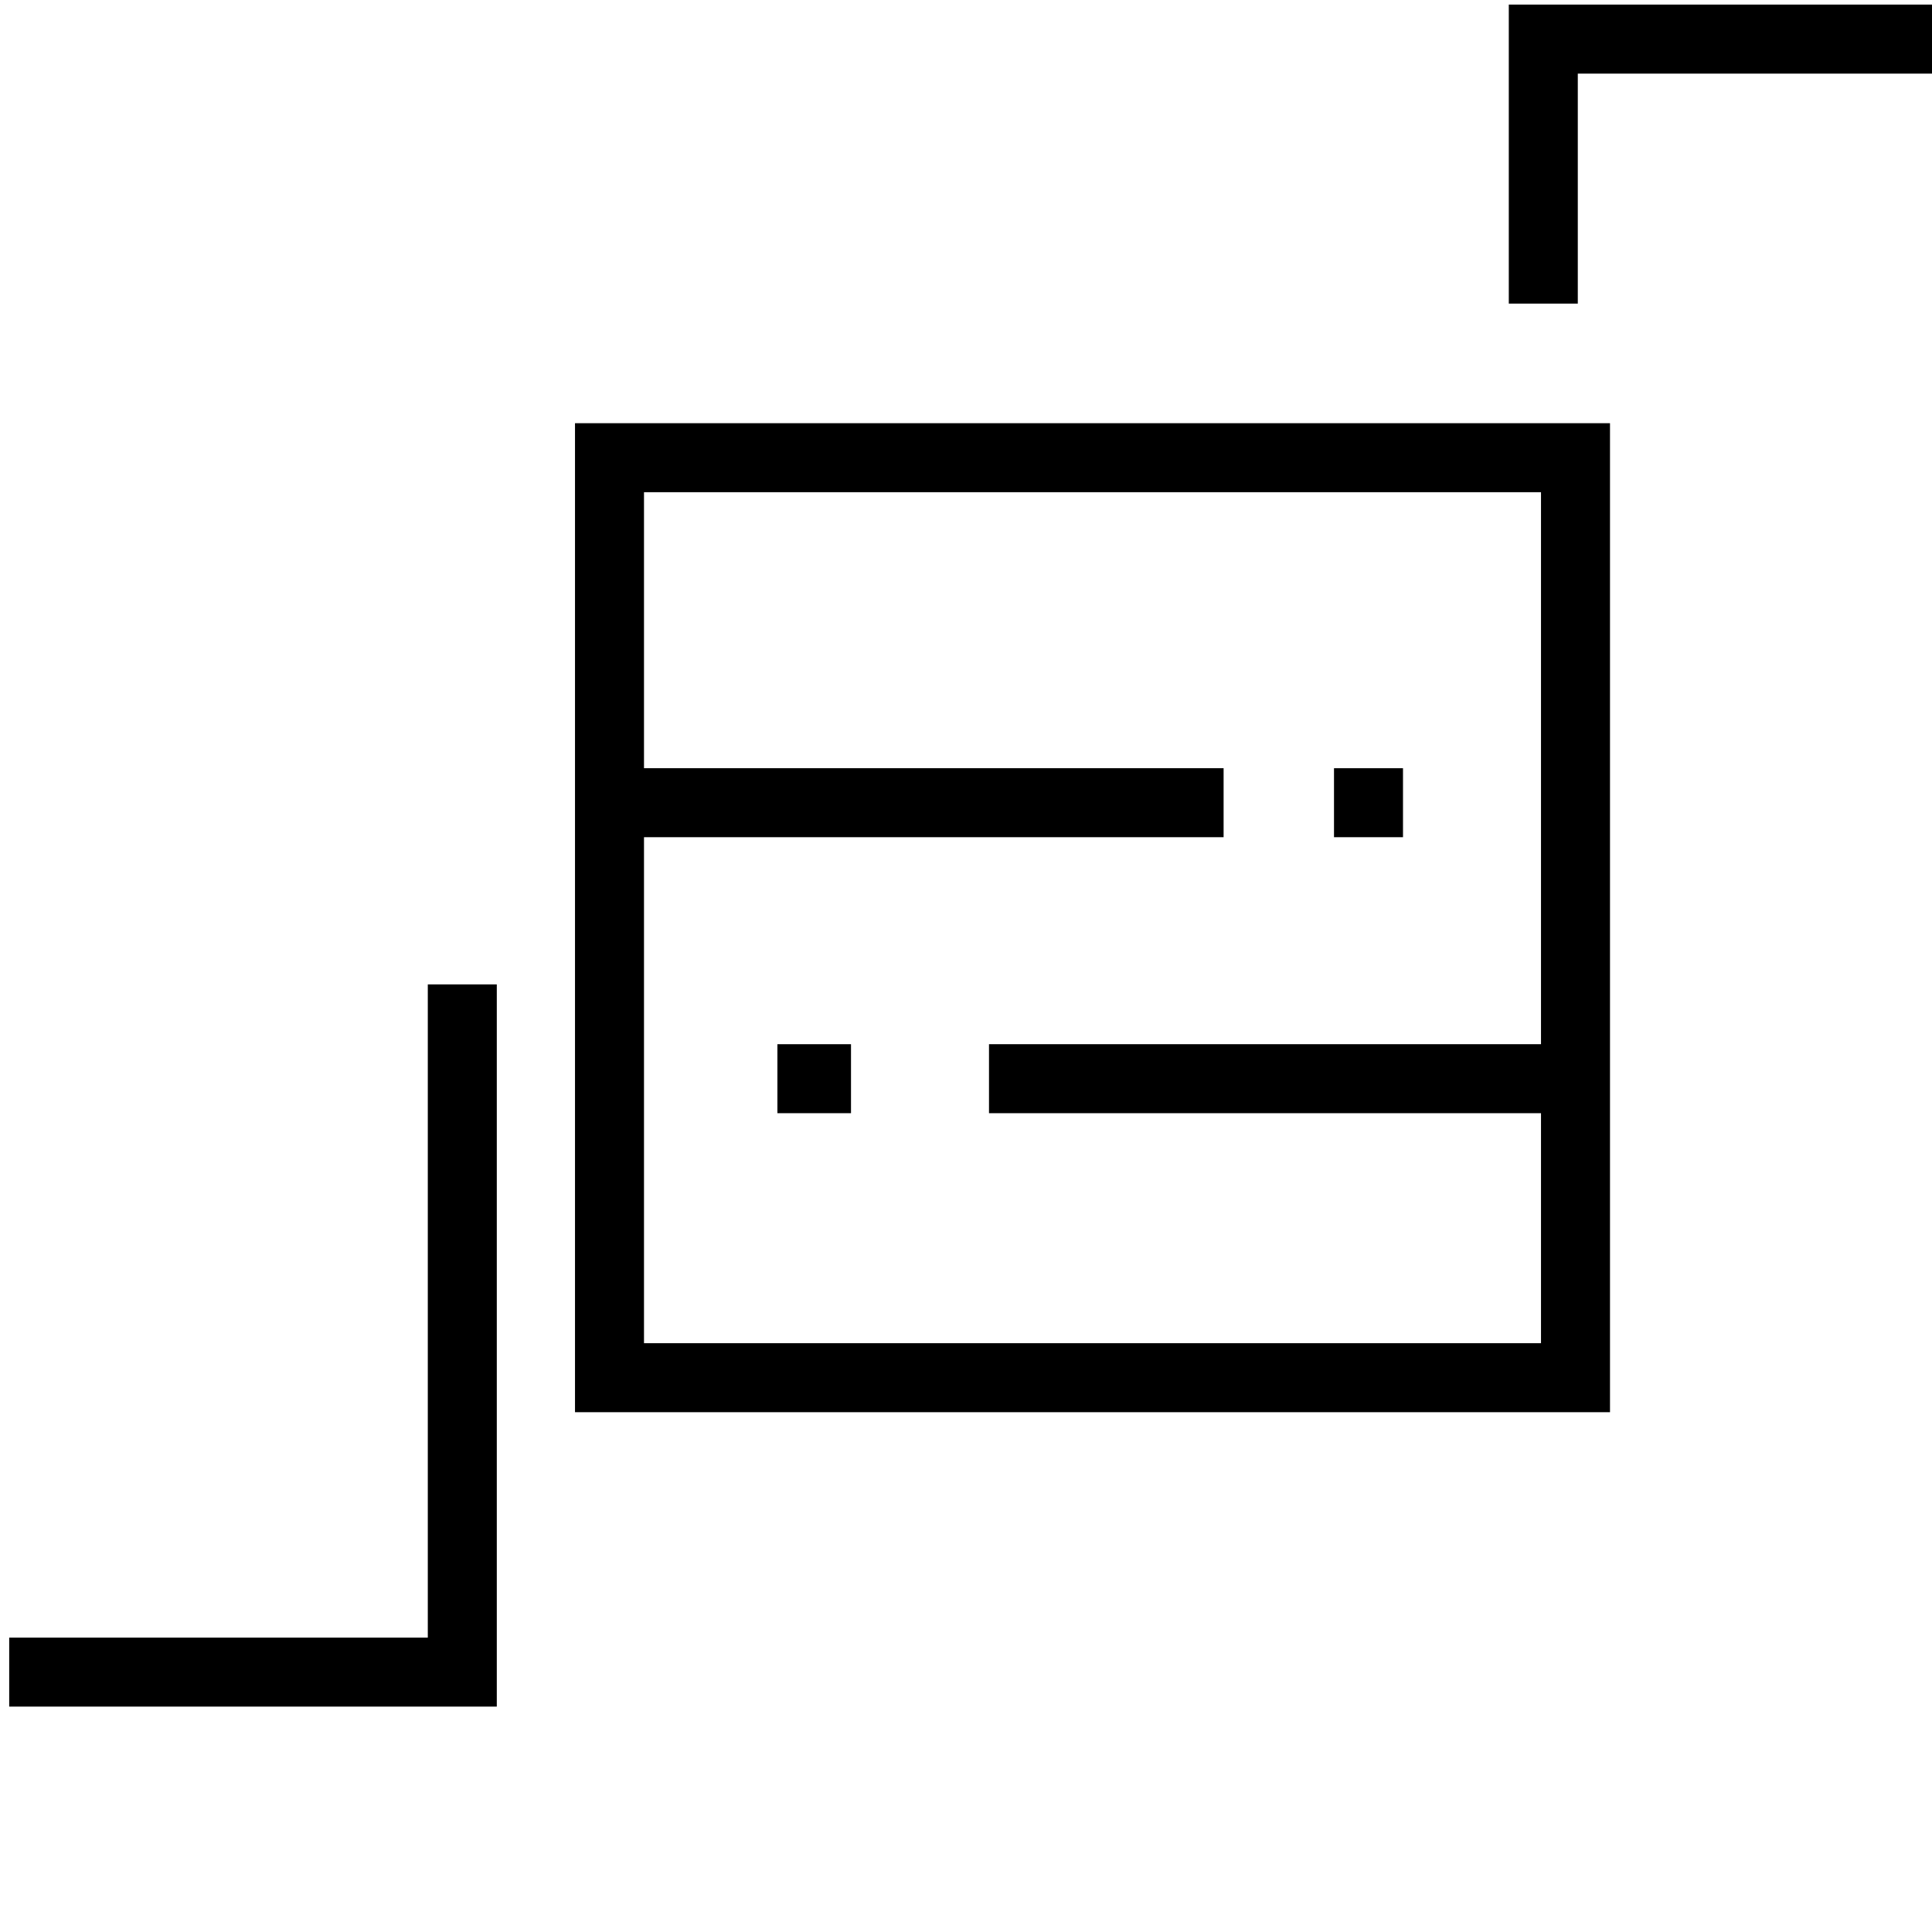 <?xml version="1.0" standalone="no"?><!DOCTYPE svg PUBLIC "-//W3C//DTD SVG 1.1//EN" "http://www.w3.org/Graphics/SVG/1.1/DTD/svg11.dtd"><svg t="1669385665434" class="icon" viewBox="0 0 1024 1024" version="1.1" xmlns="http://www.w3.org/2000/svg" p-id="24022" xmlns:xlink="http://www.w3.org/1999/xlink" width="200" height="200"><path d="M304.762 748.495H853.333V224.305H304.762v524.19z m512-487.619v292.571h-292.571v36.571h292.571v121.905H341.333v-268.19h307.2v-36.571H341.333v-146.286h475.429z" p-id="24023"></path><path d="M707.048 407.162h36.571v36.571H707.048zM412.038 553.448h39.01v36.571h-39.01zM226.743 867.962H4.876v36.571h258.438V521.752H226.743zM799.695 2.438v158.476h36.571v-121.905H1024V2.438z" p-id="24024"></path></svg>